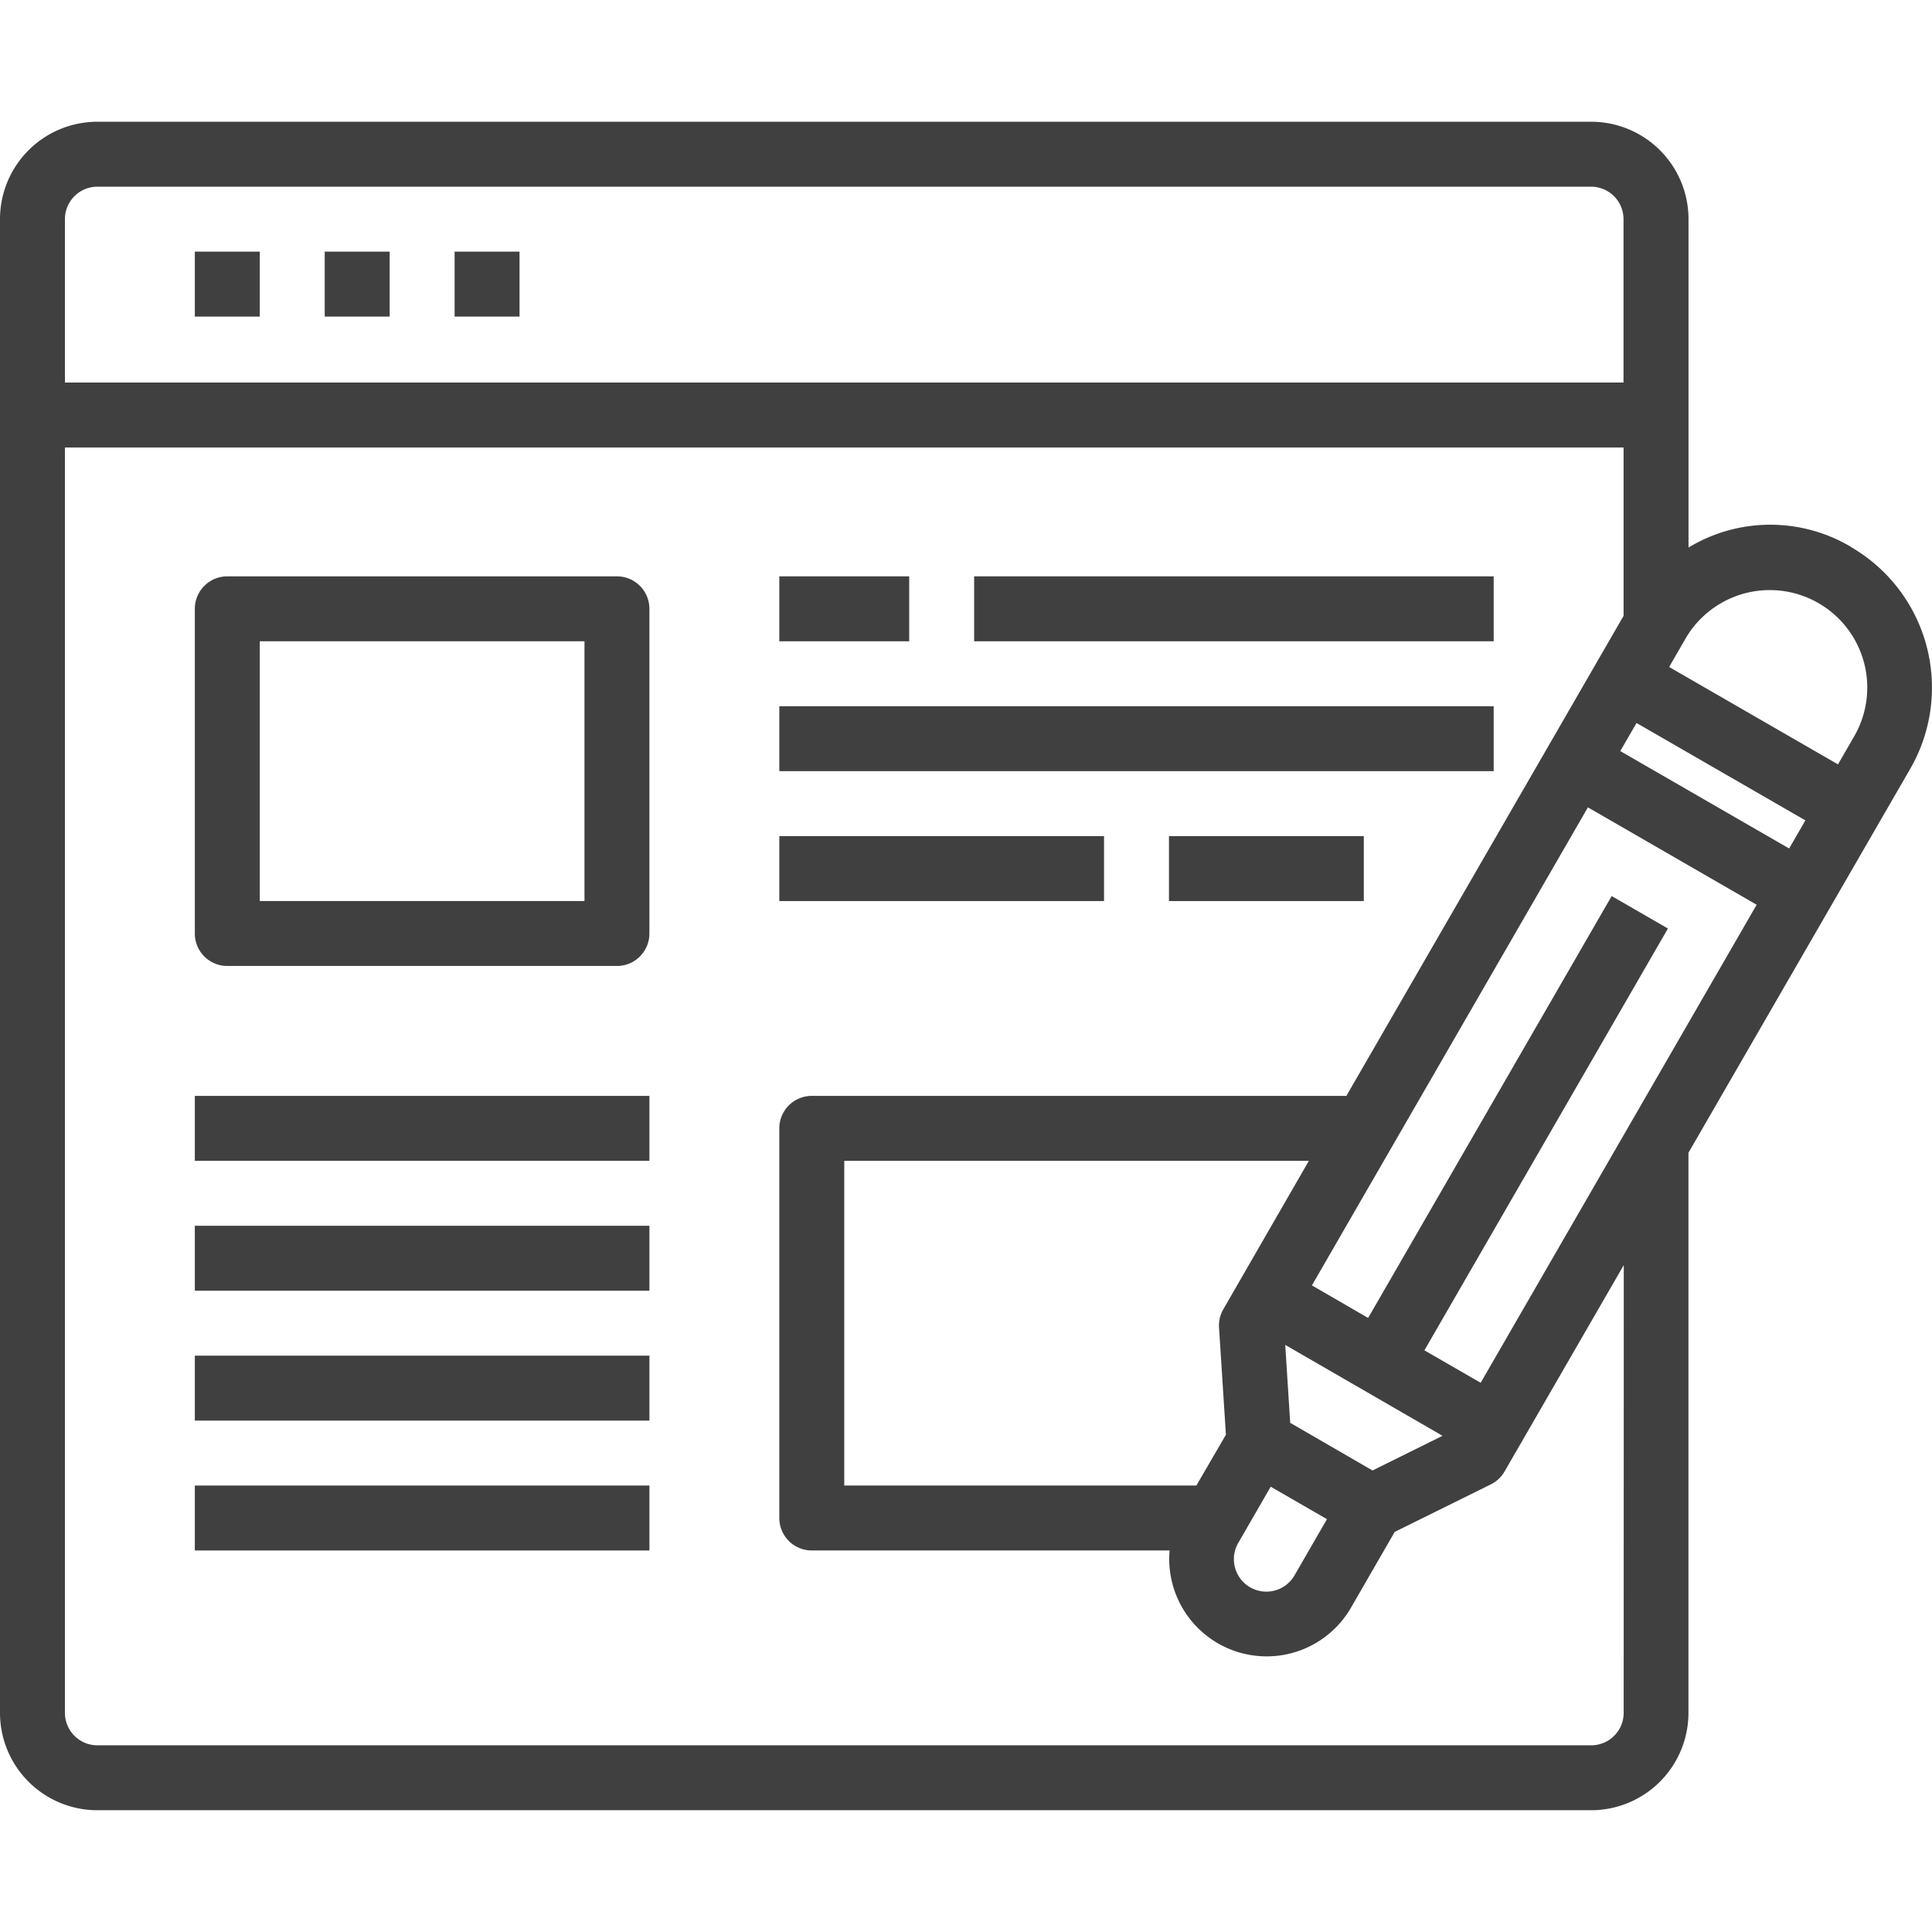 <svg xmlns="http://www.w3.org/2000/svg" width="70" height="70" viewBox="0 0 70 70">
    <defs>
        <clipPath id="clip-path">
            <path id="Rectangle_10158" data-name="Rectangle 10158" transform="translate(1033 1305)" style="stroke:#707070;fill:#404040" d="M0 0h70v70H0z"/>
        </clipPath>
        <style>
            .cls-3{fill:#404040}
        </style>
    </defs>
    <g id="Mask_Group_87" data-name="Mask Group 87" transform="translate(-1033 -1305)" style="clip-path:url(#clip-path)">
        <g id="_005-blog" data-name="005-blog" transform="translate(1030.647 1302.352)">
            <path id="Path_1615" data-name="Path 1615" class="cls-3" d="M9.412 11.765h2.353v2.353H9.412z"/>
            <path id="Path_1616" data-name="Path 1616" class="cls-3" d="M14.118 11.765h2.353v2.353h-2.353z"/>
            <path id="Path_1617" data-name="Path 1617" class="cls-3" d="M18.824 11.765h2.353v2.353h-2.353z"/>
            <path id="Path_1618" data-name="Path 1618" class="cls-3" d="M24.706 23.53H10.588a1.176 1.176 0 0 0-1.176 1.176v11.765a1.176 1.176 0 0 0 1.176 1.176h14.118a1.176 1.176 0 0 0 1.176-1.176V24.706a1.176 1.176 0 0 0-1.176-1.176zM23.53 35.295H11.765v-9.412H23.53z"/>
            <path id="Path_1619" data-name="Path 1619" class="cls-3" d="M30.589 23.53h4.706v2.353h-4.706z"/>
            <path id="Path_1620" data-name="Path 1620" class="cls-3" d="M37.648 23.53h18.824v2.353H37.648z"/>
            <path id="Path_1621" data-name="Path 1621" class="cls-3" d="M30.589 28.236h25.883v2.353H30.589z"/>
            <path id="Path_1622" data-name="Path 1622" class="cls-3" d="M30.589 32.942h11.765v2.353H30.589z"/>
            <path id="Path_1623" data-name="Path 1623" class="cls-3" d="M44.707 32.942h7.059v2.353h-7.059z"/>
            <path id="Path_1624" data-name="Path 1624" class="cls-3" d="M9.412 42.354h16.471v2.353H9.412z"/>
            <path id="Path_1625" data-name="Path 1625" class="cls-3" d="M9.412 47.06h16.471v2.353H9.412z"/>
            <path id="Path_1626" data-name="Path 1626" class="cls-3" d="M9.412 51.766h16.471v2.353H9.412z"/>
            <path id="Path_1627" data-name="Path 1627" class="cls-3" d="M9.412 56.472h16.471v2.353H9.412z"/>
            <path id="Path_1628" data-name="Path 1628" class="cls-3" d="M69.413 22.46a5.725 5.725 0 0 0-5.882.026v-11.9A3.529 3.529 0 0 0 60 7.059H5.882a3.529 3.529 0 0 0-3.529 3.529v54.119a3.529 3.529 0 0 0 3.529 3.529H60a3.529 3.529 0 0 0 3.529-3.529V44.414L71.566 30.5a5.888 5.888 0 0 0-2.153-8.035zM45.7 56.472H32.942V44.707h16.834l-3.1 5.379a1.169 1.169 0 0 0-.155.664l.249 3.882zm1.517 2.08 1.176-2.038 2.038 1.176-1.176 2.038a1.176 1.176 0 1 1-2.038-1.177zm4.865-2.626L49.1 54.2l-.181-2.824 5.7 3.294zM56 52.749l-2.038-1.176 8.823-15.283-2.038-1.176L51.923 50.4l-2.037-1.18 10-17.32L66 35.429zm5.059-22.888.588-1.018 6.118 3.529-.588 1.019zM5.882 9.412H60a1.176 1.176 0 0 1 1.176 1.176v5.92H4.706v-5.92a1.176 1.176 0 0 1 1.176-1.176zm55.3 55.3A1.177 1.177 0 0 1 60 65.884H5.882a1.176 1.176 0 0 1-1.176-1.176V18.862h56.472v6.1L51.135 42.354h-19.37a1.176 1.176 0 0 0-1.176 1.176v14.118a1.176 1.176 0 0 0 1.176 1.176H44.73A3.529 3.529 0 0 0 51.3 60.9l1.586-2.748 3.482-1.722a1.176 1.176 0 0 0 .5-.471l4.317-7.474zm8.353-35.388-.588 1.019-6.118-3.529.588-1.019a3.531 3.531 0 0 1 6.118 3.529z"/>
        </g>
    </g>
</svg>
